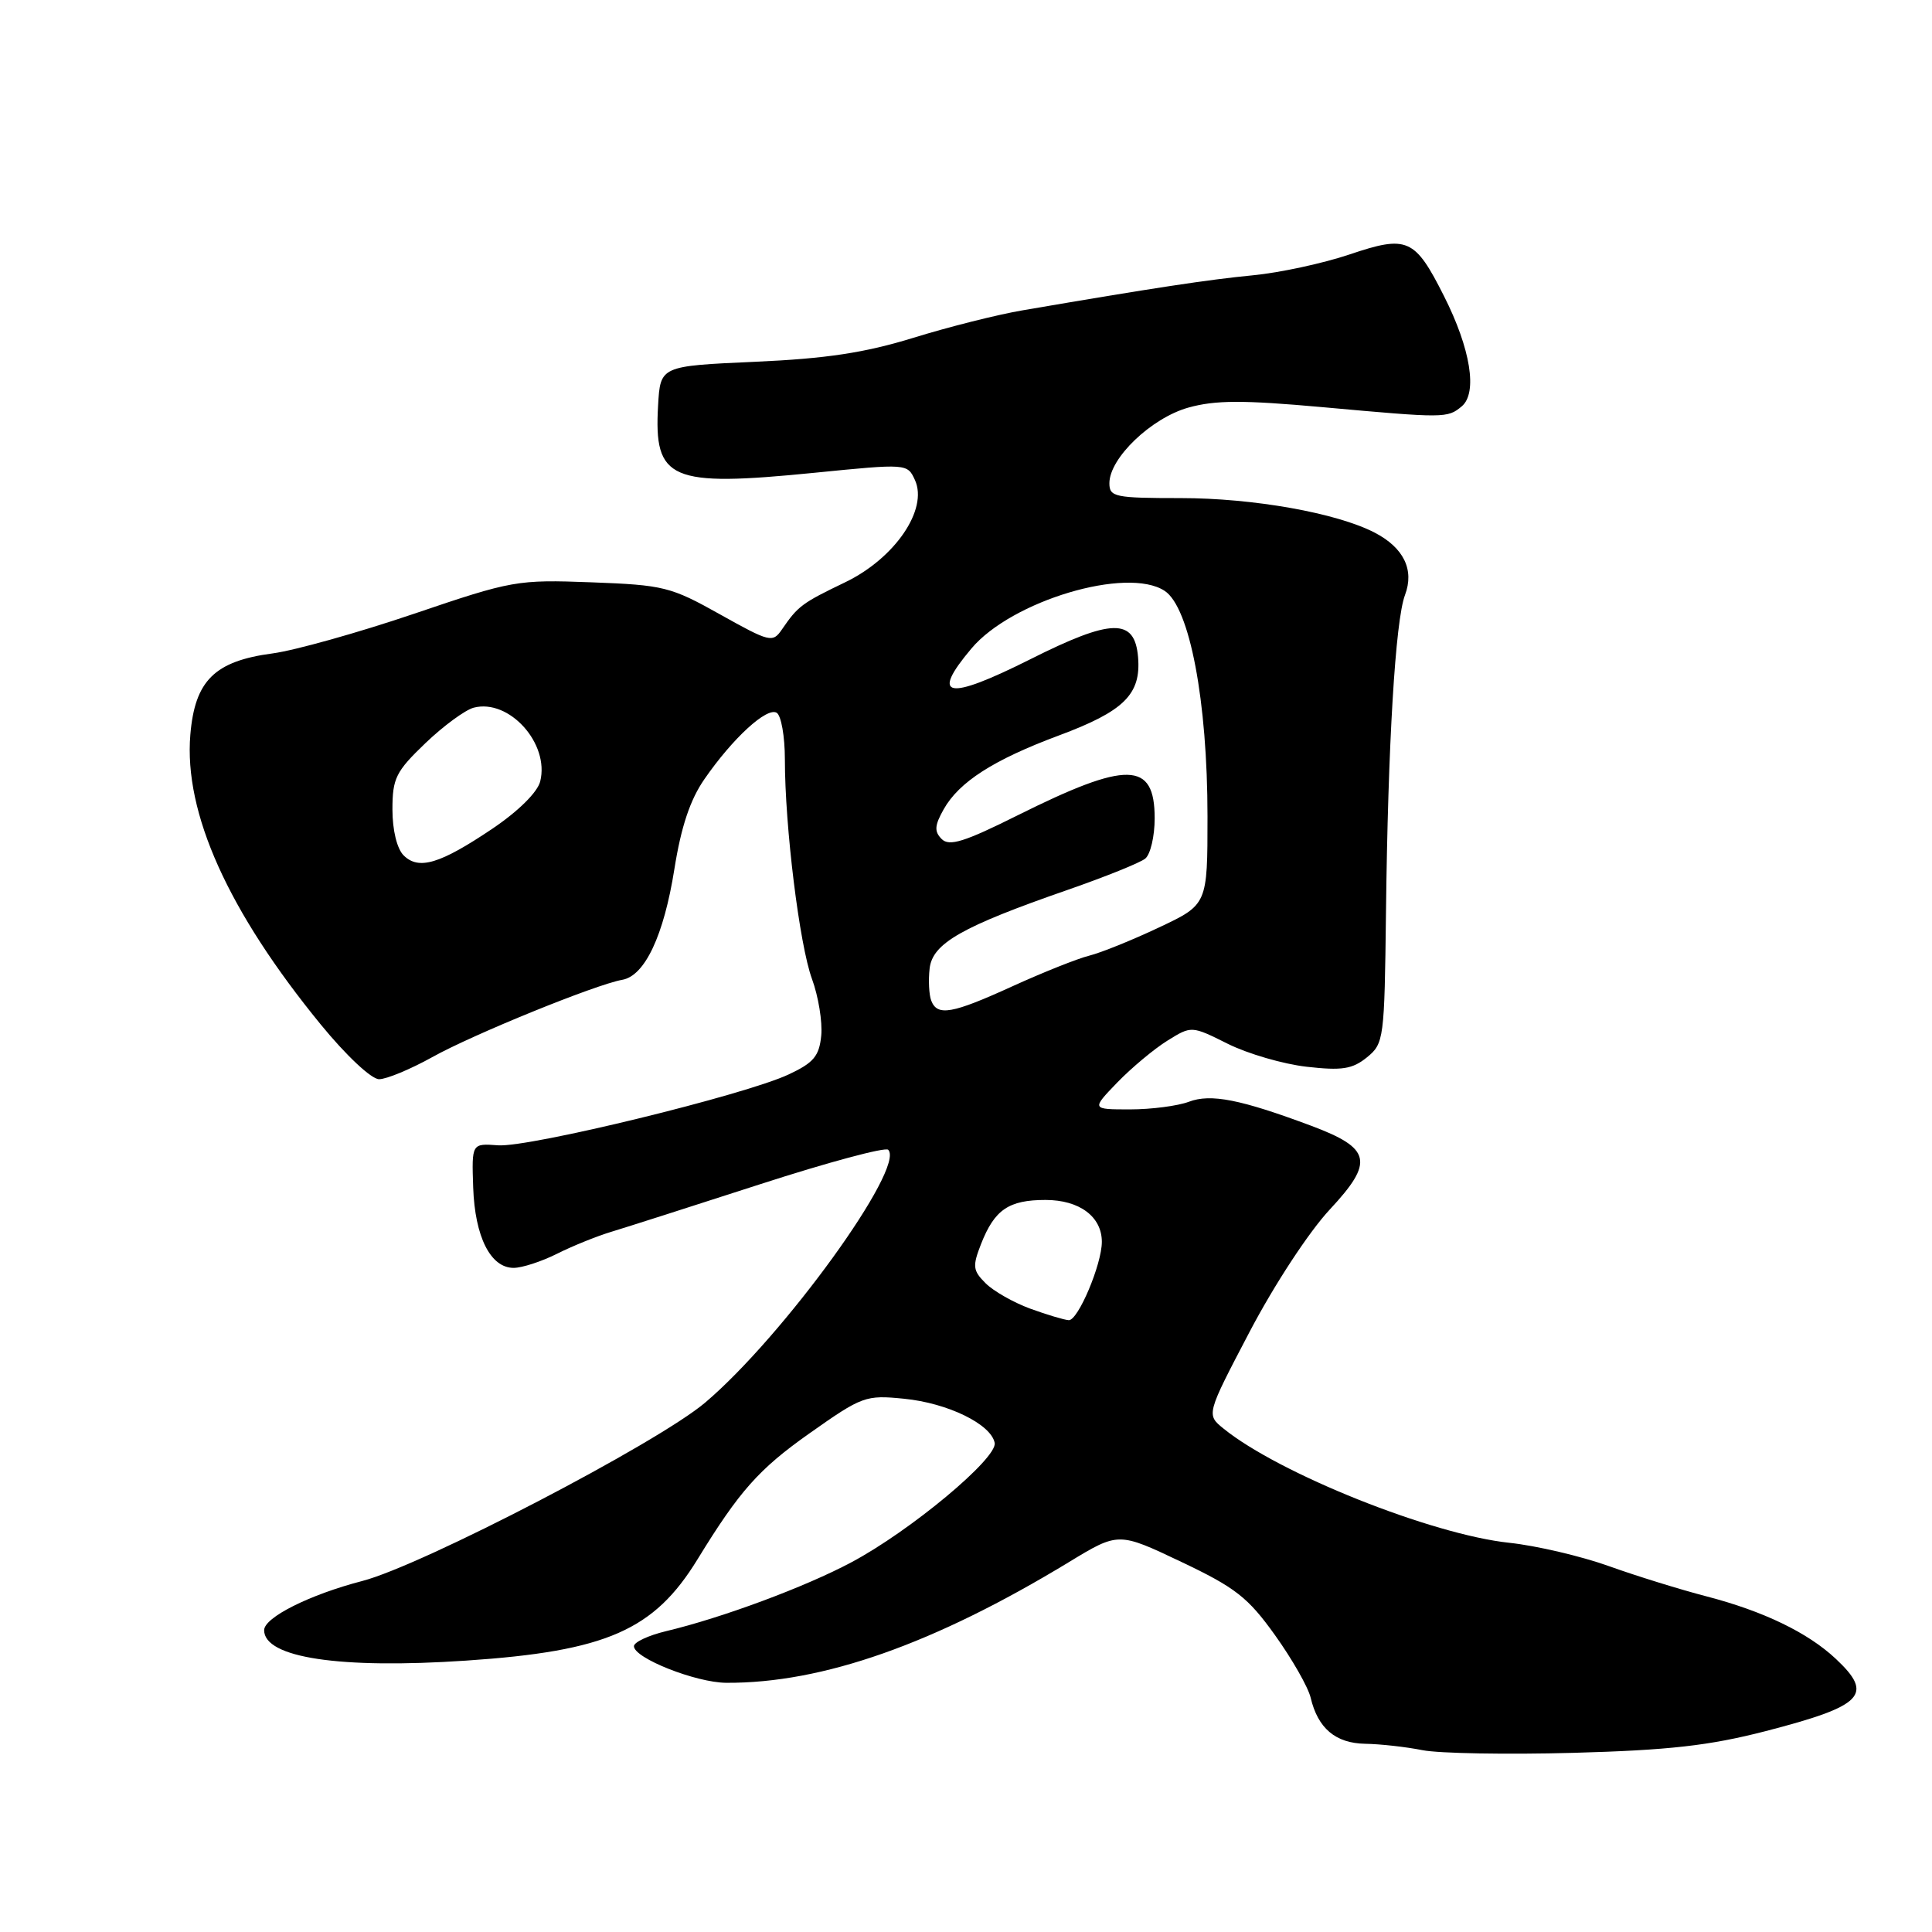 <?xml version="1.0" encoding="UTF-8" standalone="no"?>
<!DOCTYPE svg PUBLIC "-//W3C//DTD SVG 1.1//EN" "http://www.w3.org/Graphics/SVG/1.1/DTD/svg11.dtd" >
<svg xmlns="http://www.w3.org/2000/svg" xmlns:xlink="http://www.w3.org/1999/xlink" version="1.1" viewBox="0 0 256 256">
 <g >
 <path fill="currentColor"
d=" M 233.93 229.39 C 246.92 226.03 248.34 224.57 243.25 219.80 C 239.54 216.32 233.66 213.49 226.13 211.53 C 222.70 210.64 216.87 208.84 213.19 207.52 C 209.51 206.20 203.57 204.81 200.00 204.43 C 189.70 203.34 169.48 195.26 162.13 189.30 C 159.83 187.44 159.83 187.44 165.58 176.47 C 168.84 170.25 173.44 163.23 176.21 160.26 C 182.11 153.93 181.71 152.16 173.74 149.17 C 164.37 145.67 160.42 144.89 157.53 145.99 C 156.07 146.54 152.56 147.00 149.74 147.00 C 144.61 147.00 144.61 147.00 148.05 143.43 C 149.95 141.47 152.94 138.98 154.69 137.89 C 157.88 135.91 157.88 135.91 162.69 138.31 C 165.34 139.63 170.04 141.00 173.14 141.35 C 177.81 141.88 179.19 141.67 181.12 140.11 C 183.38 138.27 183.45 137.71 183.65 120.86 C 183.91 98.63 184.89 82.22 186.17 78.84 C 187.43 75.50 186.00 72.57 182.14 70.57 C 177.09 67.96 166.06 66.00 156.44 66.00 C 147.72 66.00 147.00 65.85 147.00 64.03 C 147.00 60.70 152.55 55.39 157.46 54.01 C 161.04 53.01 164.68 53.00 175.23 53.95 C 191.47 55.42 191.79 55.42 193.68 53.85 C 195.81 52.08 194.87 46.22 191.33 39.22 C 187.47 31.56 186.48 31.13 178.81 33.72 C 175.34 34.89 169.57 36.14 166.00 36.48 C 160.11 37.05 152.90 38.14 135.50 41.12 C 132.20 41.68 125.67 43.32 121.00 44.77 C 114.56 46.75 109.48 47.52 100.00 47.94 C 87.50 48.50 87.50 48.50 87.20 53.72 C 86.63 63.62 88.77 64.55 107.87 62.65 C 120.21 61.42 120.23 61.42 121.24 63.62 C 123.00 67.50 118.58 73.98 112.00 77.15 C 106.26 79.91 105.74 80.30 103.62 83.39 C 102.38 85.20 102.03 85.11 95.41 81.41 C 88.88 77.75 87.95 77.52 78.37 77.16 C 68.53 76.79 67.87 76.91 54.85 81.33 C 47.48 83.83 39.05 86.19 36.12 86.58 C 28.43 87.60 25.82 90.18 25.22 97.36 C 24.36 107.71 30.22 120.73 42.50 135.75 C 45.87 139.87 49.21 143.00 50.23 143.00 C 51.22 143.00 54.39 141.68 57.27 140.08 C 62.63 137.08 78.96 130.44 82.45 129.83 C 85.44 129.31 87.96 123.97 89.36 115.15 C 90.25 109.55 91.45 105.96 93.34 103.24 C 97.09 97.81 101.63 93.65 102.92 94.45 C 103.51 94.82 104.00 97.58 104.00 100.60 C 104.00 109.51 105.93 125.18 107.59 129.71 C 108.44 132.02 108.99 135.40 108.82 137.21 C 108.55 139.94 107.82 140.82 104.50 142.37 C 98.71 145.09 70.12 152.06 66.00 151.76 C 62.50 151.50 62.50 151.50 62.70 157.35 C 62.93 163.90 65.00 168.00 68.06 168.00 C 69.17 168.00 71.75 167.16 73.79 166.14 C 75.83 165.11 79.08 163.80 81.00 163.22 C 82.92 162.64 91.81 159.80 100.74 156.91 C 109.67 154.02 117.30 151.97 117.69 152.35 C 120.01 154.68 103.80 177.07 93.44 185.85 C 87.11 191.22 55.95 207.43 48.00 209.49 C 41.03 211.30 35.00 214.32 35.00 216.01 C 35.00 219.66 45.03 221.17 61.76 220.04 C 80.37 218.79 86.66 216.03 92.43 206.61 C 97.98 197.56 100.54 194.67 107.24 189.94 C 114.24 185.00 114.69 184.83 119.79 185.34 C 125.58 185.91 131.32 188.71 131.80 191.19 C 132.19 193.22 120.64 202.85 112.80 207.02 C 106.71 210.27 95.72 214.36 88.25 216.14 C 85.91 216.70 84.00 217.60 84.00 218.13 C 84.00 219.71 92.20 222.95 96.23 222.98 C 108.99 223.05 123.76 217.85 141.65 206.98 C 148.20 203.00 148.20 203.00 156.51 206.95 C 163.70 210.36 165.37 211.67 168.94 216.66 C 171.21 219.83 173.34 223.56 173.67 224.96 C 174.63 229.02 176.97 230.99 180.90 231.06 C 182.88 231.09 186.30 231.47 188.50 231.91 C 190.70 232.34 199.70 232.50 208.50 232.26 C 221.14 231.91 226.48 231.31 233.93 229.39 Z  M 136.50 173.40 C 134.30 172.59 131.64 171.08 130.60 170.04 C 128.90 168.35 128.84 167.79 130.00 164.82 C 131.79 160.28 133.66 159.00 138.54 159.00 C 143.03 159.00 146.00 161.21 146.00 164.55 C 146.00 167.53 142.84 175.01 141.61 174.93 C 141.00 174.89 138.70 174.20 136.50 173.40 Z  M 123.39 132.58 C 123.10 131.81 123.00 129.89 123.18 128.33 C 123.56 124.99 127.45 122.78 141.51 117.90 C 146.45 116.18 151.06 114.33 151.75 113.77 C 152.44 113.21 153.00 110.81 153.00 108.43 C 153.00 100.84 149.40 100.77 134.77 108.07 C 127.78 111.56 125.78 112.18 124.78 111.18 C 123.78 110.18 123.83 109.39 125.04 107.24 C 127.08 103.61 131.65 100.68 140.29 97.46 C 148.95 94.24 151.21 92.00 150.80 87.08 C 150.36 81.86 147.33 81.92 136.47 87.38 C 125.48 92.89 123.21 92.47 128.72 85.93 C 134.04 79.60 149.35 75.03 154.32 78.29 C 157.64 80.46 160.00 92.89 160.00 108.18 C 160.00 119.86 160.00 119.86 153.58 122.89 C 150.05 124.56 145.89 126.24 144.33 126.63 C 142.77 127.02 138.21 128.84 134.19 130.67 C 126.13 134.35 124.20 134.69 123.39 132.58 Z  M 53.48 113.34 C 52.60 112.46 52.00 109.99 52.00 107.26 C 52.00 103.13 52.45 102.23 56.36 98.48 C 58.75 96.19 61.64 94.07 62.77 93.77 C 67.46 92.55 72.84 98.52 71.58 103.54 C 71.22 104.98 68.67 107.50 65.24 109.81 C 58.30 114.48 55.48 115.33 53.48 113.34 Z "/>
</g>
</svg>